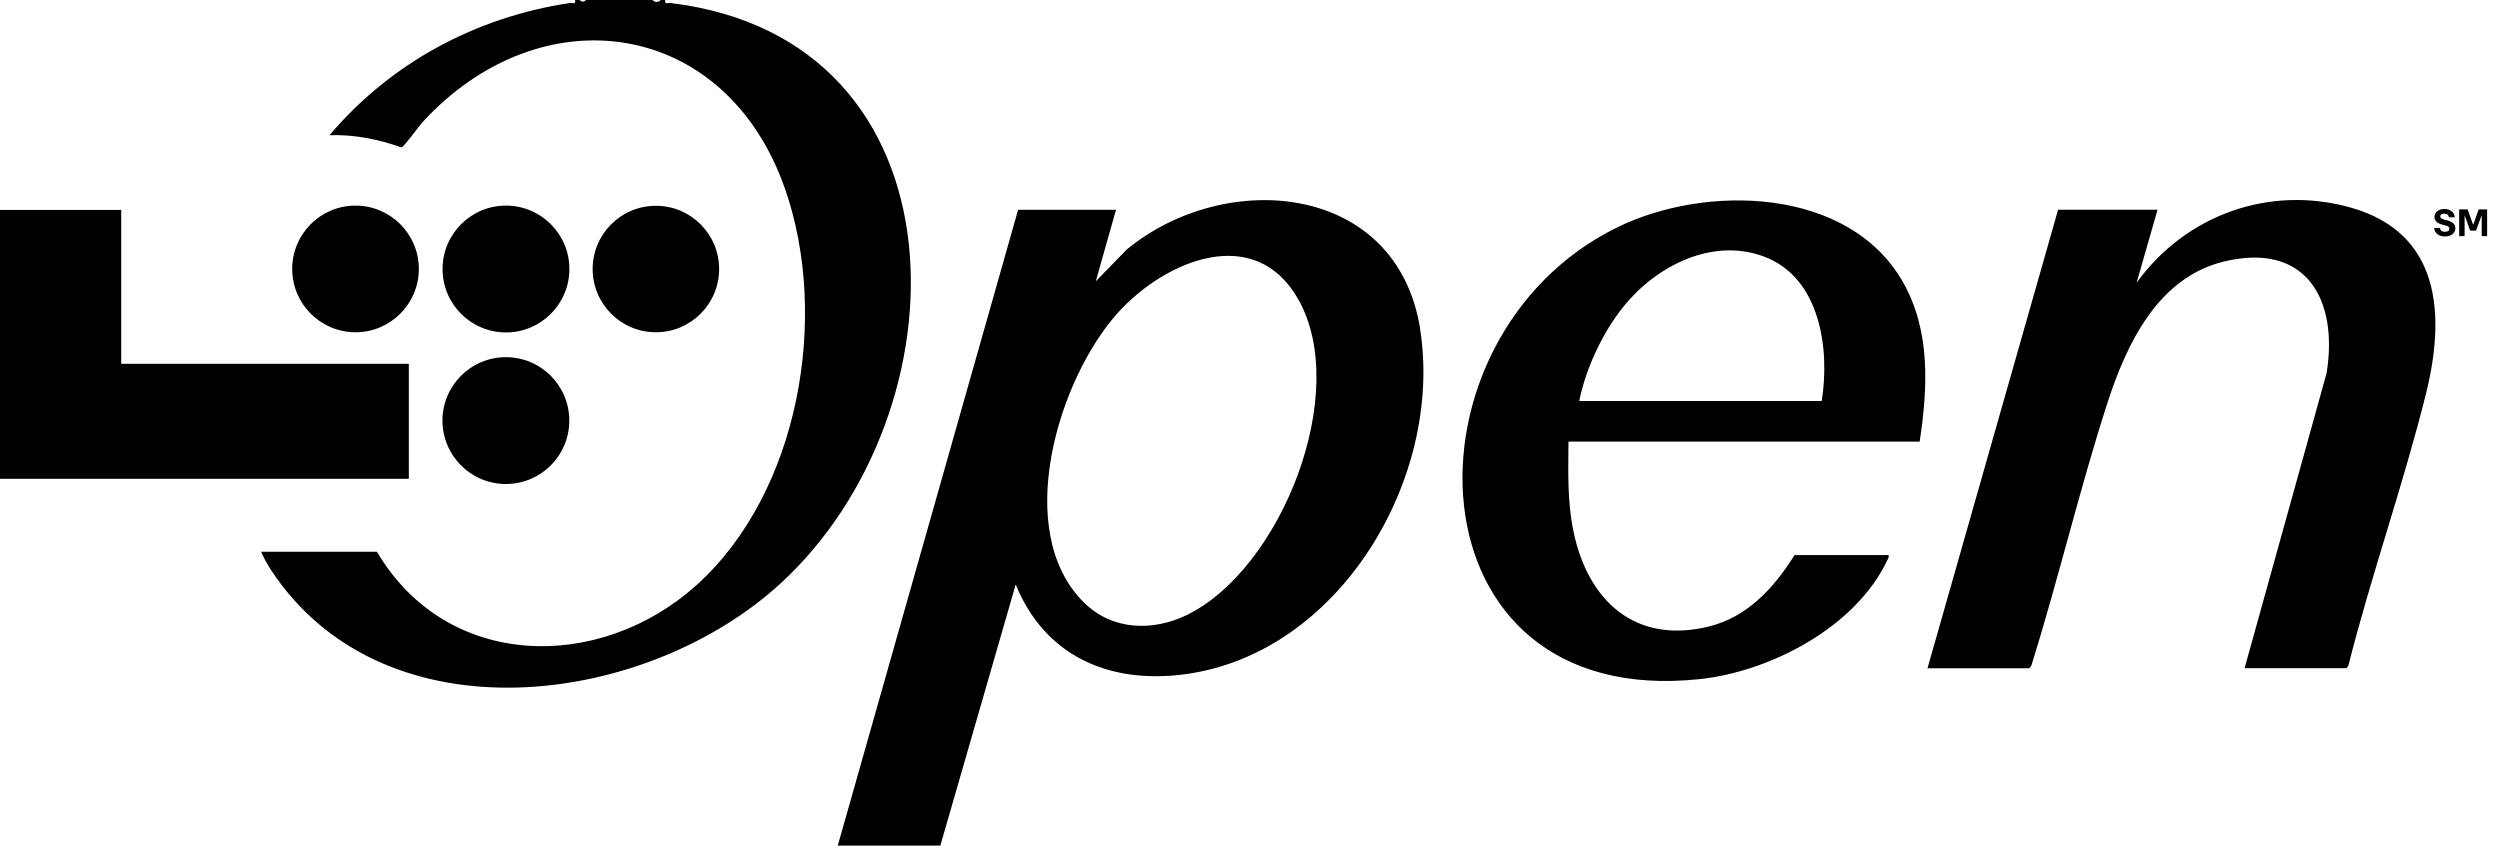 <svg class="lt-brand-logo" xmlns="http://www.w3.org/2000/svg" width="272" height="92" viewBox="0 0 272 92">
  <title>LT Open</title>
  <path d="M154.52,35.82c-2.51-15.96-21.16-17.53-31.92-8.68l-3.38,3.47,2.2-7.78h-10.65l-19.62,69.17h11.16l8.2-28.41c3.16,7.77,10.12,10.82,18.24,9.79,16.98-2.15,28.31-21.38,25.76-37.56ZM129.2,66.88c-3.75,1.84-8.18,1.73-11.27-1.33-7.84-7.76-2.81-24.34,3.74-31.57,5.12-5.64,14.91-9.78,19.62-1.35,5.67,10.14-1.9,29.23-12.1,34.25ZM255.28,72.72l.22-.29c2.5-9.9,5.99-19.71,8.45-29.61,2.12-8.54,1.63-17.5-8.24-20.25-8.85-2.47-17.94.84-23.25,8.2l2.28-7.95h-10.82l-14.21,49.89h11.08l.22-.29c2.96-9.46,5.23-19.16,8.28-28.59,2.08-6.42,5.5-13.65,12.69-15.38,8.92-2.15,12.46,4.14,11.15,12.16l-8.92,32.09h11.08ZM208.86,48.03c.89-5.84,1.2-12.06-1.83-17.36-5.9-10.32-21.39-10.66-31.04-5.95-24.3,11.86-23.22,52.58,8.92,49.17,7.72-.82,16.95-5.64,20.41-12.9.1-.21.22-.34.16-.6h-10.23c-2.21,3.53-5.1,6.73-9.31,7.77-8.01,1.97-13.15-2.77-14.73-10.27-.7-3.29-.58-6.49-.56-9.84h38.22ZM176.66,33.33c3.55-4.4,9.66-7.55,15.33-5.39,6.06,2.31,7.12,10.05,6.21,15.69h-26.38c.73-3.59,2.54-7.45,4.84-10.3ZM62.57,0c.1.54-.27.28-.59.33-10.22,1.54-19.46,6.51-26.13,14.38,2.7-.09,5.31.44,7.83,1.33.3-.07,1.84-2.25,2.23-2.68C58.82-.79,78.92,1.97,85.41,20.54c4.86,13.92,1.56,33.06-9.64,43.13-10.56,9.49-27.16,9.25-34.76-3.64h-12.6c.53,1.26,1.4,2.52,2.23,3.61,12.83,16.82,40.03,12.9,54.26-.14C105.32,44.79,105.69,4.31,72.97.33c-.32-.04-.69.21-.59-.33h-.51c-.11.27-.73.27-.85,0h-7.27c-.21.24-.47.23-.68,0h-.51ZM0,52.09h44.48v-12.51H13.19v-16.74H0v29.26ZM55.04,38.86c-3.81,0-6.9,3.09-6.9,6.9s3.09,6.9,6.9,6.9,6.9-3.09,6.9-6.9-3.09-6.9-6.9-6.9ZM55.05,22.37c-3.81,0-6.9,3.09-6.9,6.9s3.09,6.9,6.9,6.9,6.9-3.09,6.9-6.9-3.09-6.9-6.9-6.9ZM38.68,22.37c-3.81,0-6.89,3.09-6.89,6.89s3.09,6.89,6.89,6.89,6.89-3.09,6.89-6.89-3.09-6.89-6.89-6.89ZM71.36,22.39c-3.8,0-6.88,3.08-6.88,6.88s3.08,6.88,6.88,6.88,6.88-3.08,6.88-6.88-3.08-6.88-6.88-6.88ZM264.8,24.8h.66c.07.29.21.42.53.42.35,0,.5-.14.5-.34,0-.18-.1-.26-.42-.35l-.31-.08c-.62-.16-.89-.42-.89-.87,0-.5.45-.84,1.09-.84s1.05.35,1.13.9h-.64c-.05-.27-.23-.39-.51-.39-.3,0-.44.11-.44.3,0,.17.11.25.42.34l.32.08c.62.16.9.43.9.88,0,.52-.47.88-1.12.88-.69,0-1.11-.35-1.19-.94ZM267.55,22.78h.93l.59,1.66h.02l.59-1.66h.92v2.91h-.59v-2.25h-.01l-.61,1.65h-.64l-.59-1.65h-.01v2.25h-.59v-2.91Z"/>
</svg>
